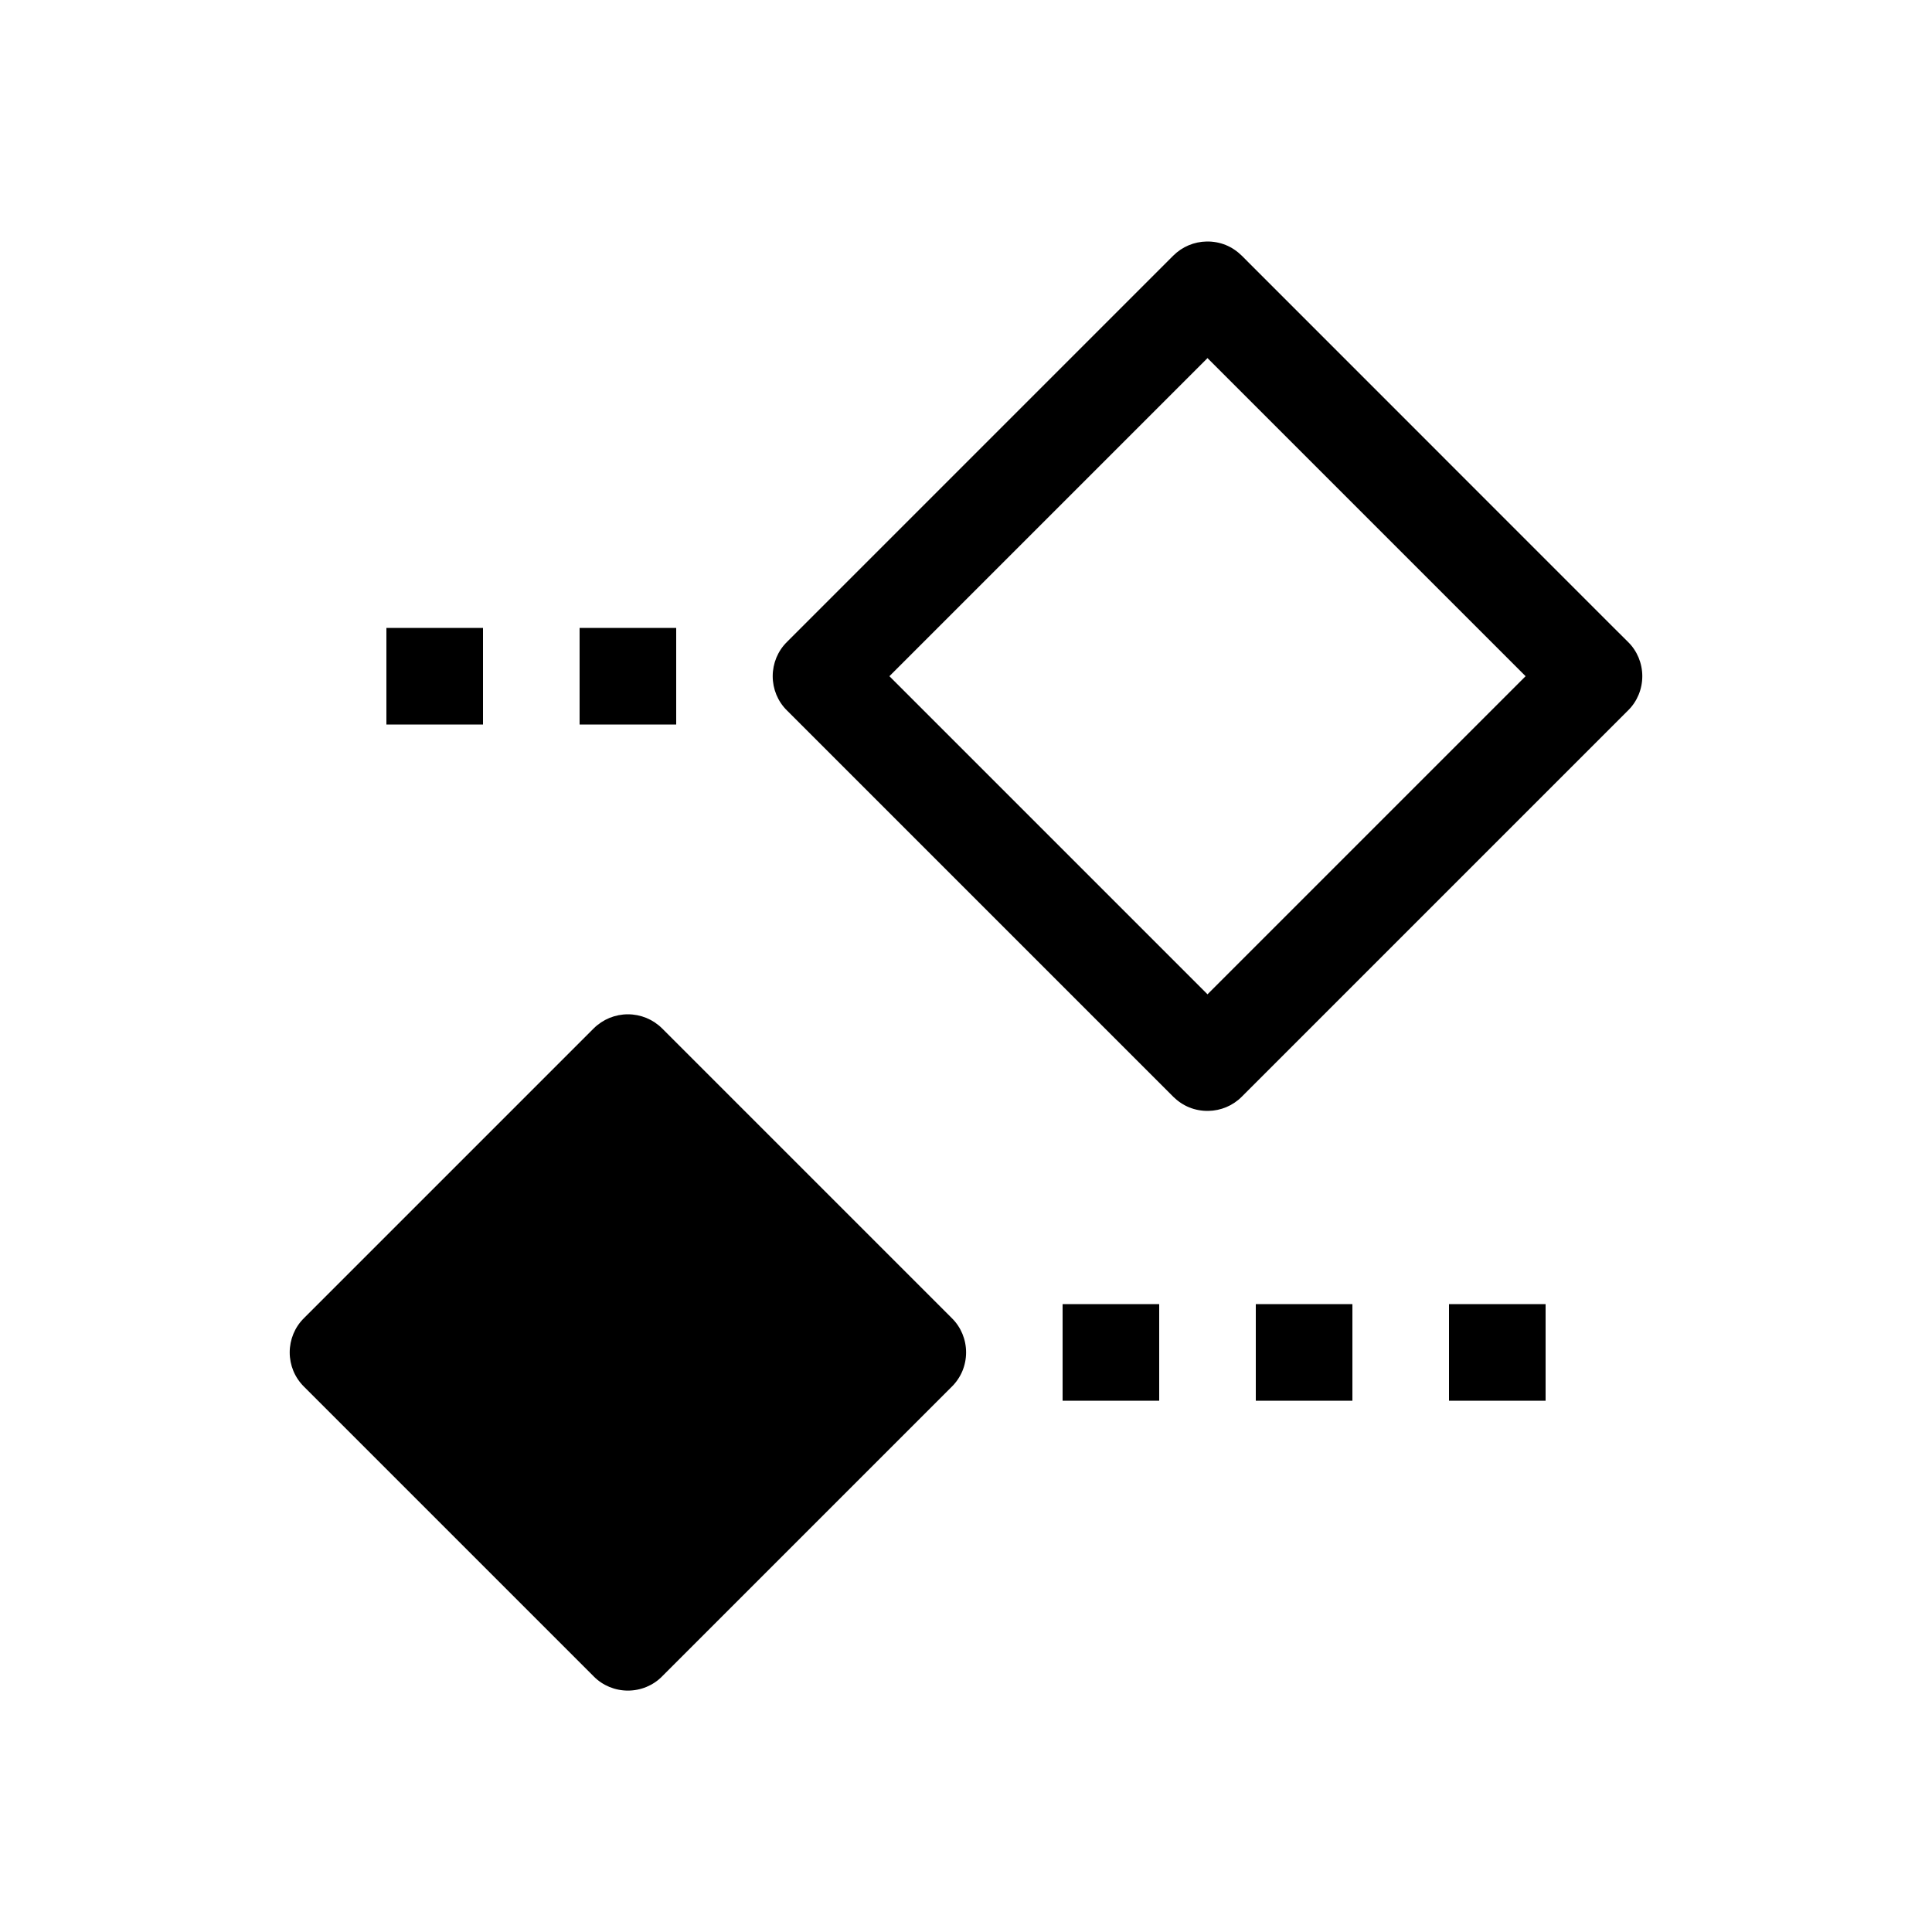 <svg width="20" height="20" viewBox="0 0 20 20" fill="none" xmlns="http://www.w3.org/2000/svg">
<path d="M12.492 2.5C12.362 2.502 12.238 2.554 12.146 2.646L8.146 6.646C8.099 6.692 8.062 6.748 8.037 6.808C8.012 6.869 7.999 6.934 7.999 7C7.999 7.066 8.012 7.131 8.037 7.192C8.062 7.252 8.099 7.308 8.146 7.354L12.146 11.354C12.194 11.401 12.25 11.439 12.312 11.464C12.374 11.489 12.441 11.501 12.508 11.5C12.638 11.498 12.762 11.446 12.854 11.354L16.854 7.354C16.901 7.308 16.938 7.252 16.963 7.192C16.988 7.131 17.001 7.066 17.001 7C17.001 6.934 16.988 6.869 16.963 6.808C16.938 6.748 16.901 6.692 16.854 6.646L16.672 6.465L12.854 2.646C12.806 2.599 12.75 2.561 12.688 2.536C12.626 2.511 12.559 2.499 12.492 2.5ZM12.5 3.707L15.793 7L12.5 10.293L9.207 7L12.5 3.707ZM4 6.5V7.5H5V6.5H4ZM6 6.5V7.5H7V6.5H6ZM6.5 10.5C6.434 10.5 6.369 10.513 6.308 10.538C6.248 10.563 6.192 10.6 6.146 10.646L3.146 13.646C3.099 13.692 3.062 13.748 3.037 13.808C3.012 13.869 2.999 13.934 2.999 14C2.999 14.066 3.012 14.131 3.037 14.192C3.062 14.252 3.099 14.307 3.146 14.354L6.146 17.354C6.192 17.401 6.248 17.438 6.308 17.463C6.369 17.488 6.434 17.501 6.5 17.501C6.566 17.501 6.631 17.488 6.692 17.463C6.752 17.438 6.808 17.401 6.854 17.354L9.854 14.354C9.901 14.307 9.938 14.252 9.963 14.192C9.988 14.131 10.001 14.066 10.001 14C10.001 13.934 9.988 13.869 9.963 13.808C9.938 13.748 9.901 13.692 9.854 13.646L6.854 10.646C6.808 10.6 6.752 10.563 6.692 10.538C6.631 10.513 6.566 10.5 6.5 10.5ZM11 13.5V14.5H12V13.5H11ZM13 13.5V14.5H14V13.5H13ZM15 13.5V14.5H16V13.5H15Z" fill="currentColor"/>
</svg>
